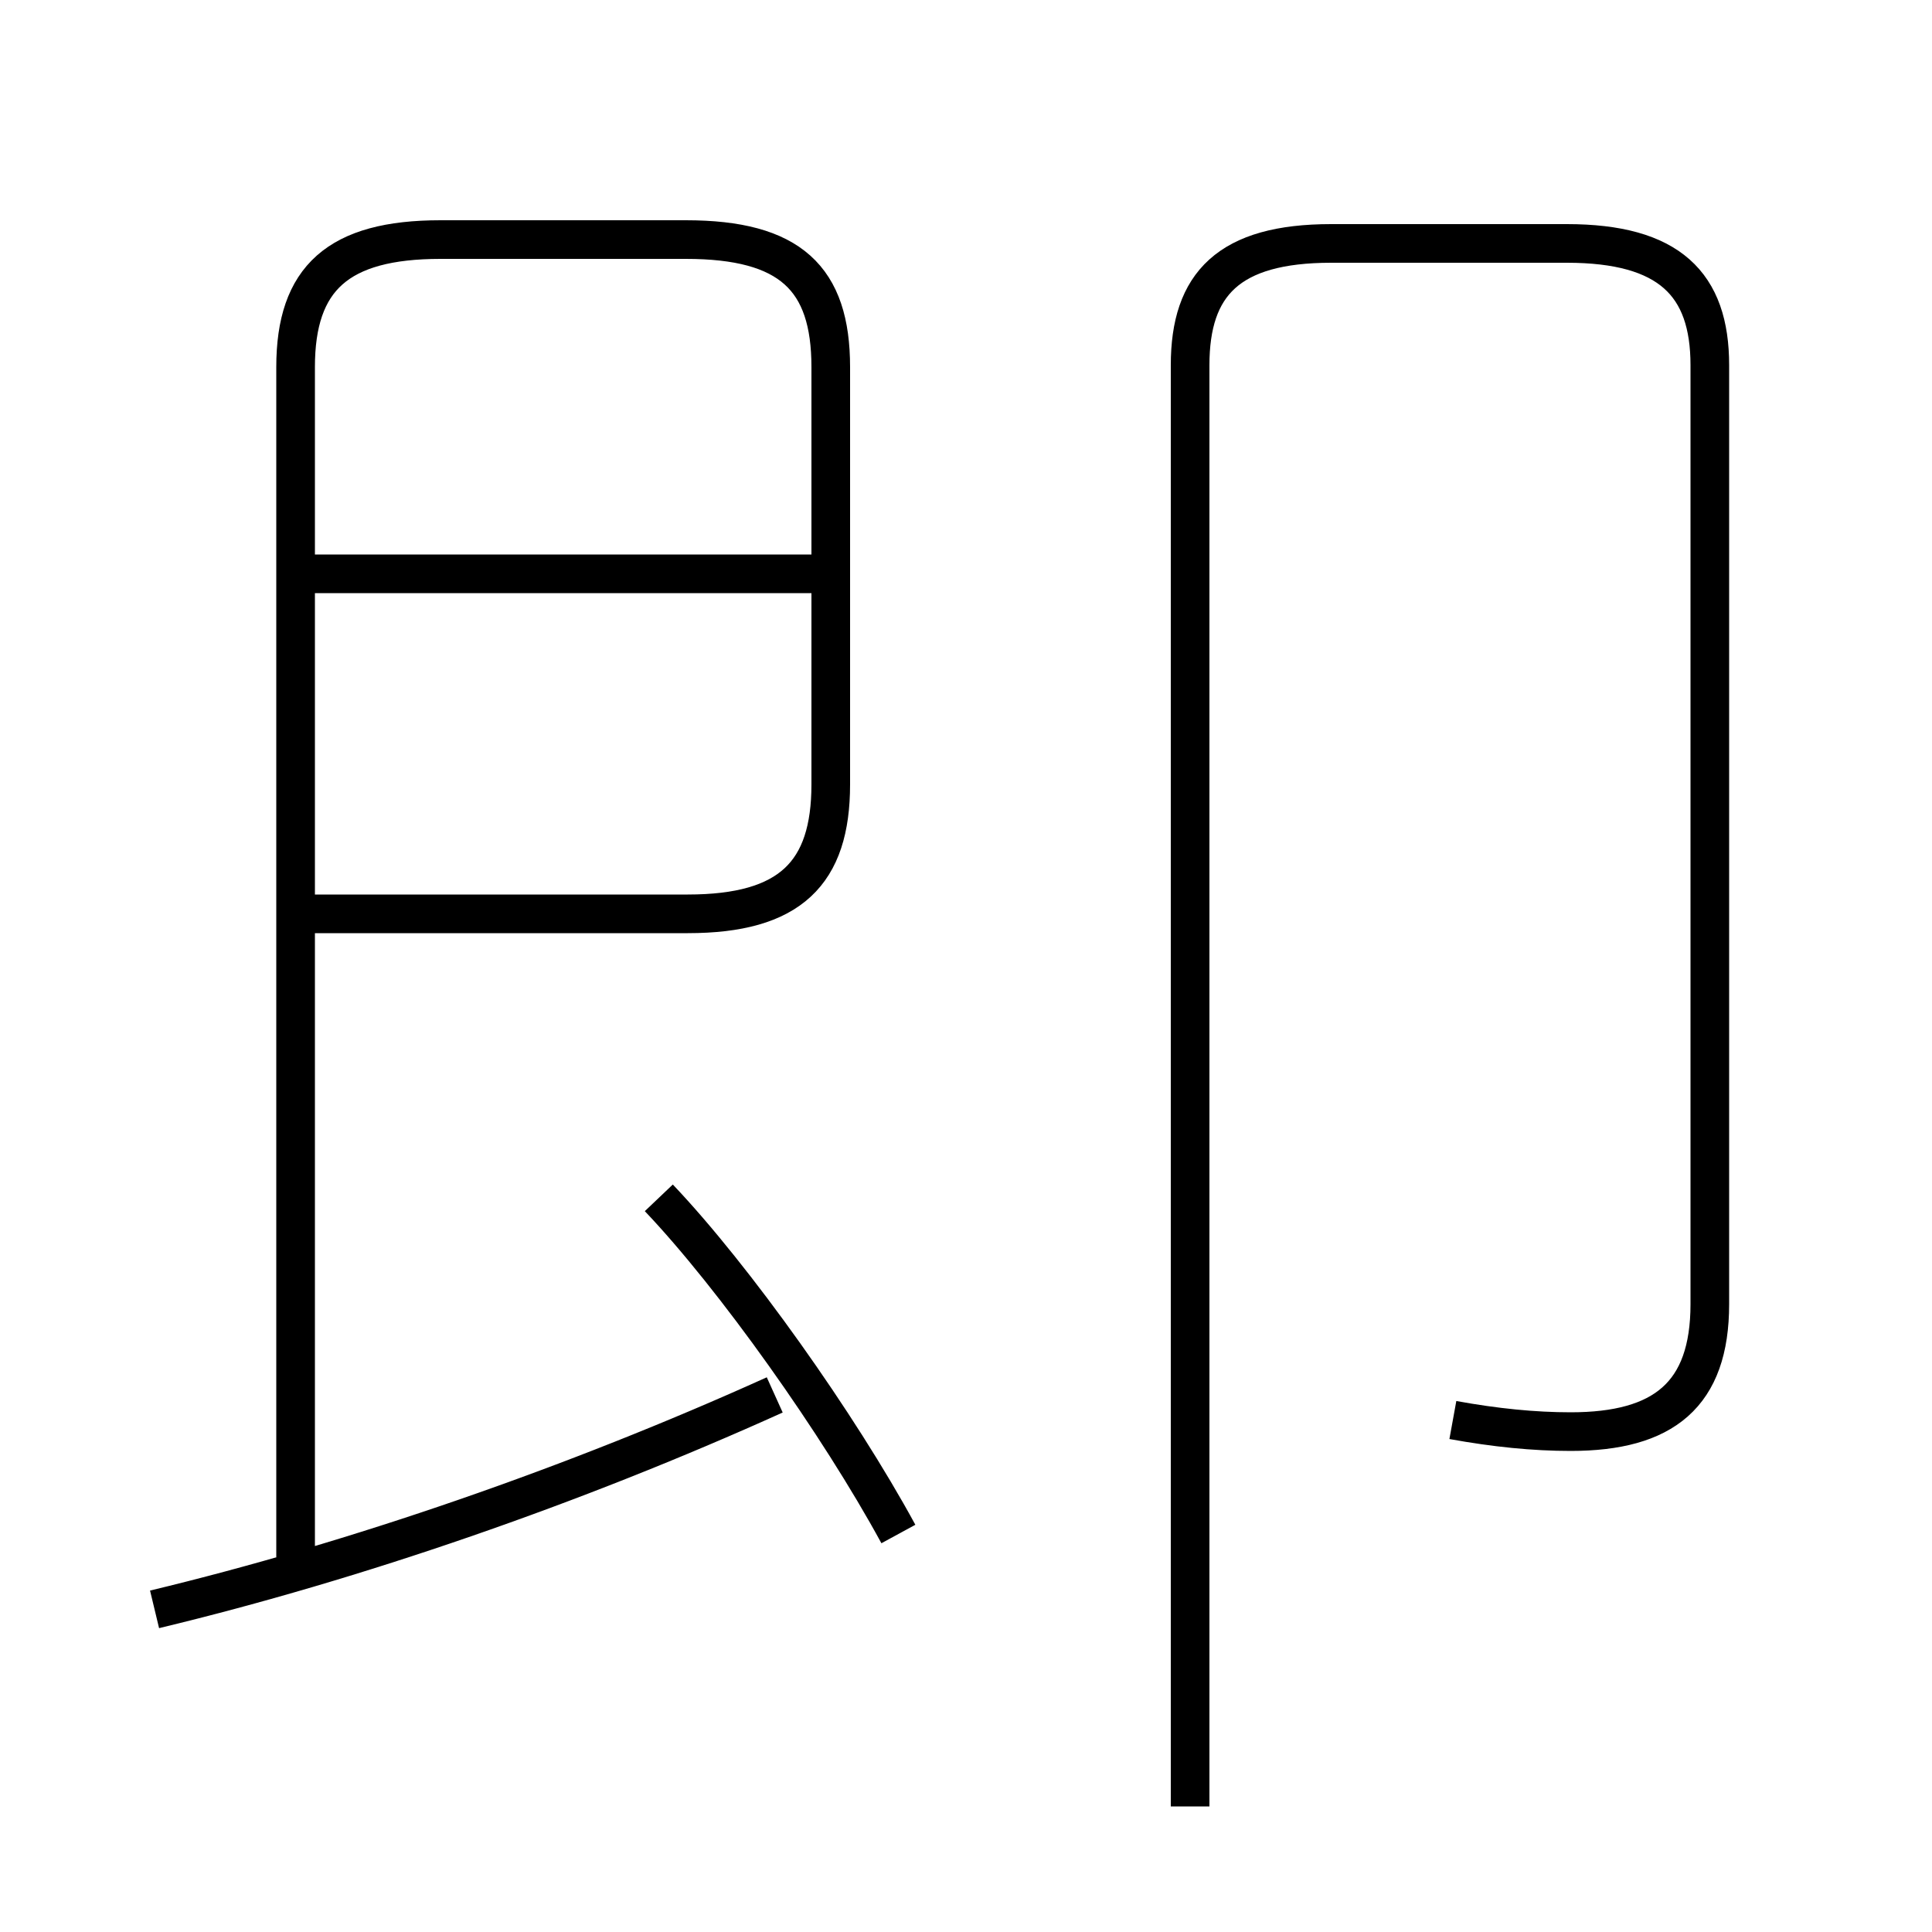 <?xml version='1.0' encoding='utf8'?>
<svg viewBox="0.0 -6.0 50.0 50.0" version="1.1" xmlns="http://www.w3.org/2000/svg">
<rect x="0.0" y="-6.0" width="50.0" height="50.0" fill="#808080" stroke="none"/>
<rect x="-1000" y="-1000" width="2000" height="2000" stroke="white" fill="white"/>
<g style="fill:white;stroke:#000000;  stroke-width:1">
<path d="M 37.6 -7.25 C 38.7 -7.05 39.7 -6.95 40.65 -6.95 C 43.05 -6.95 44.25 -7.9 44.25 -10.25 L 44.25 -34.55 C 44.25 -36.65 43.2 -37.7 40.55 -37.7 L 34.45 -37.7 C 31.8 -37.7 30.8 -36.65 30.8 -34.55 L 30.8 2.75 M 4.0 -2.35 C 9.2 -3.6 14.85 -5.55 20.05 -7.9 M 23.25 -4.3 C 21.7 -7.15 19.0 -10.95 17.05 -13.0 M 7.7 -20.35 L 17.8 -20.35 C 20.45 -20.35 21.5 -21.4 21.5 -23.7 L 21.5 -34.5 C 21.5 -36.8 20.45 -37.8 17.75 -37.8 L 11.4 -37.8 C 8.75 -37.8 7.65 -36.8 7.65 -34.5 L 7.65 -3.7 M 21.15 -29.15 L 7.8 -29.15" transform="translate(0.0 38.0)" />
</g>
</svg>